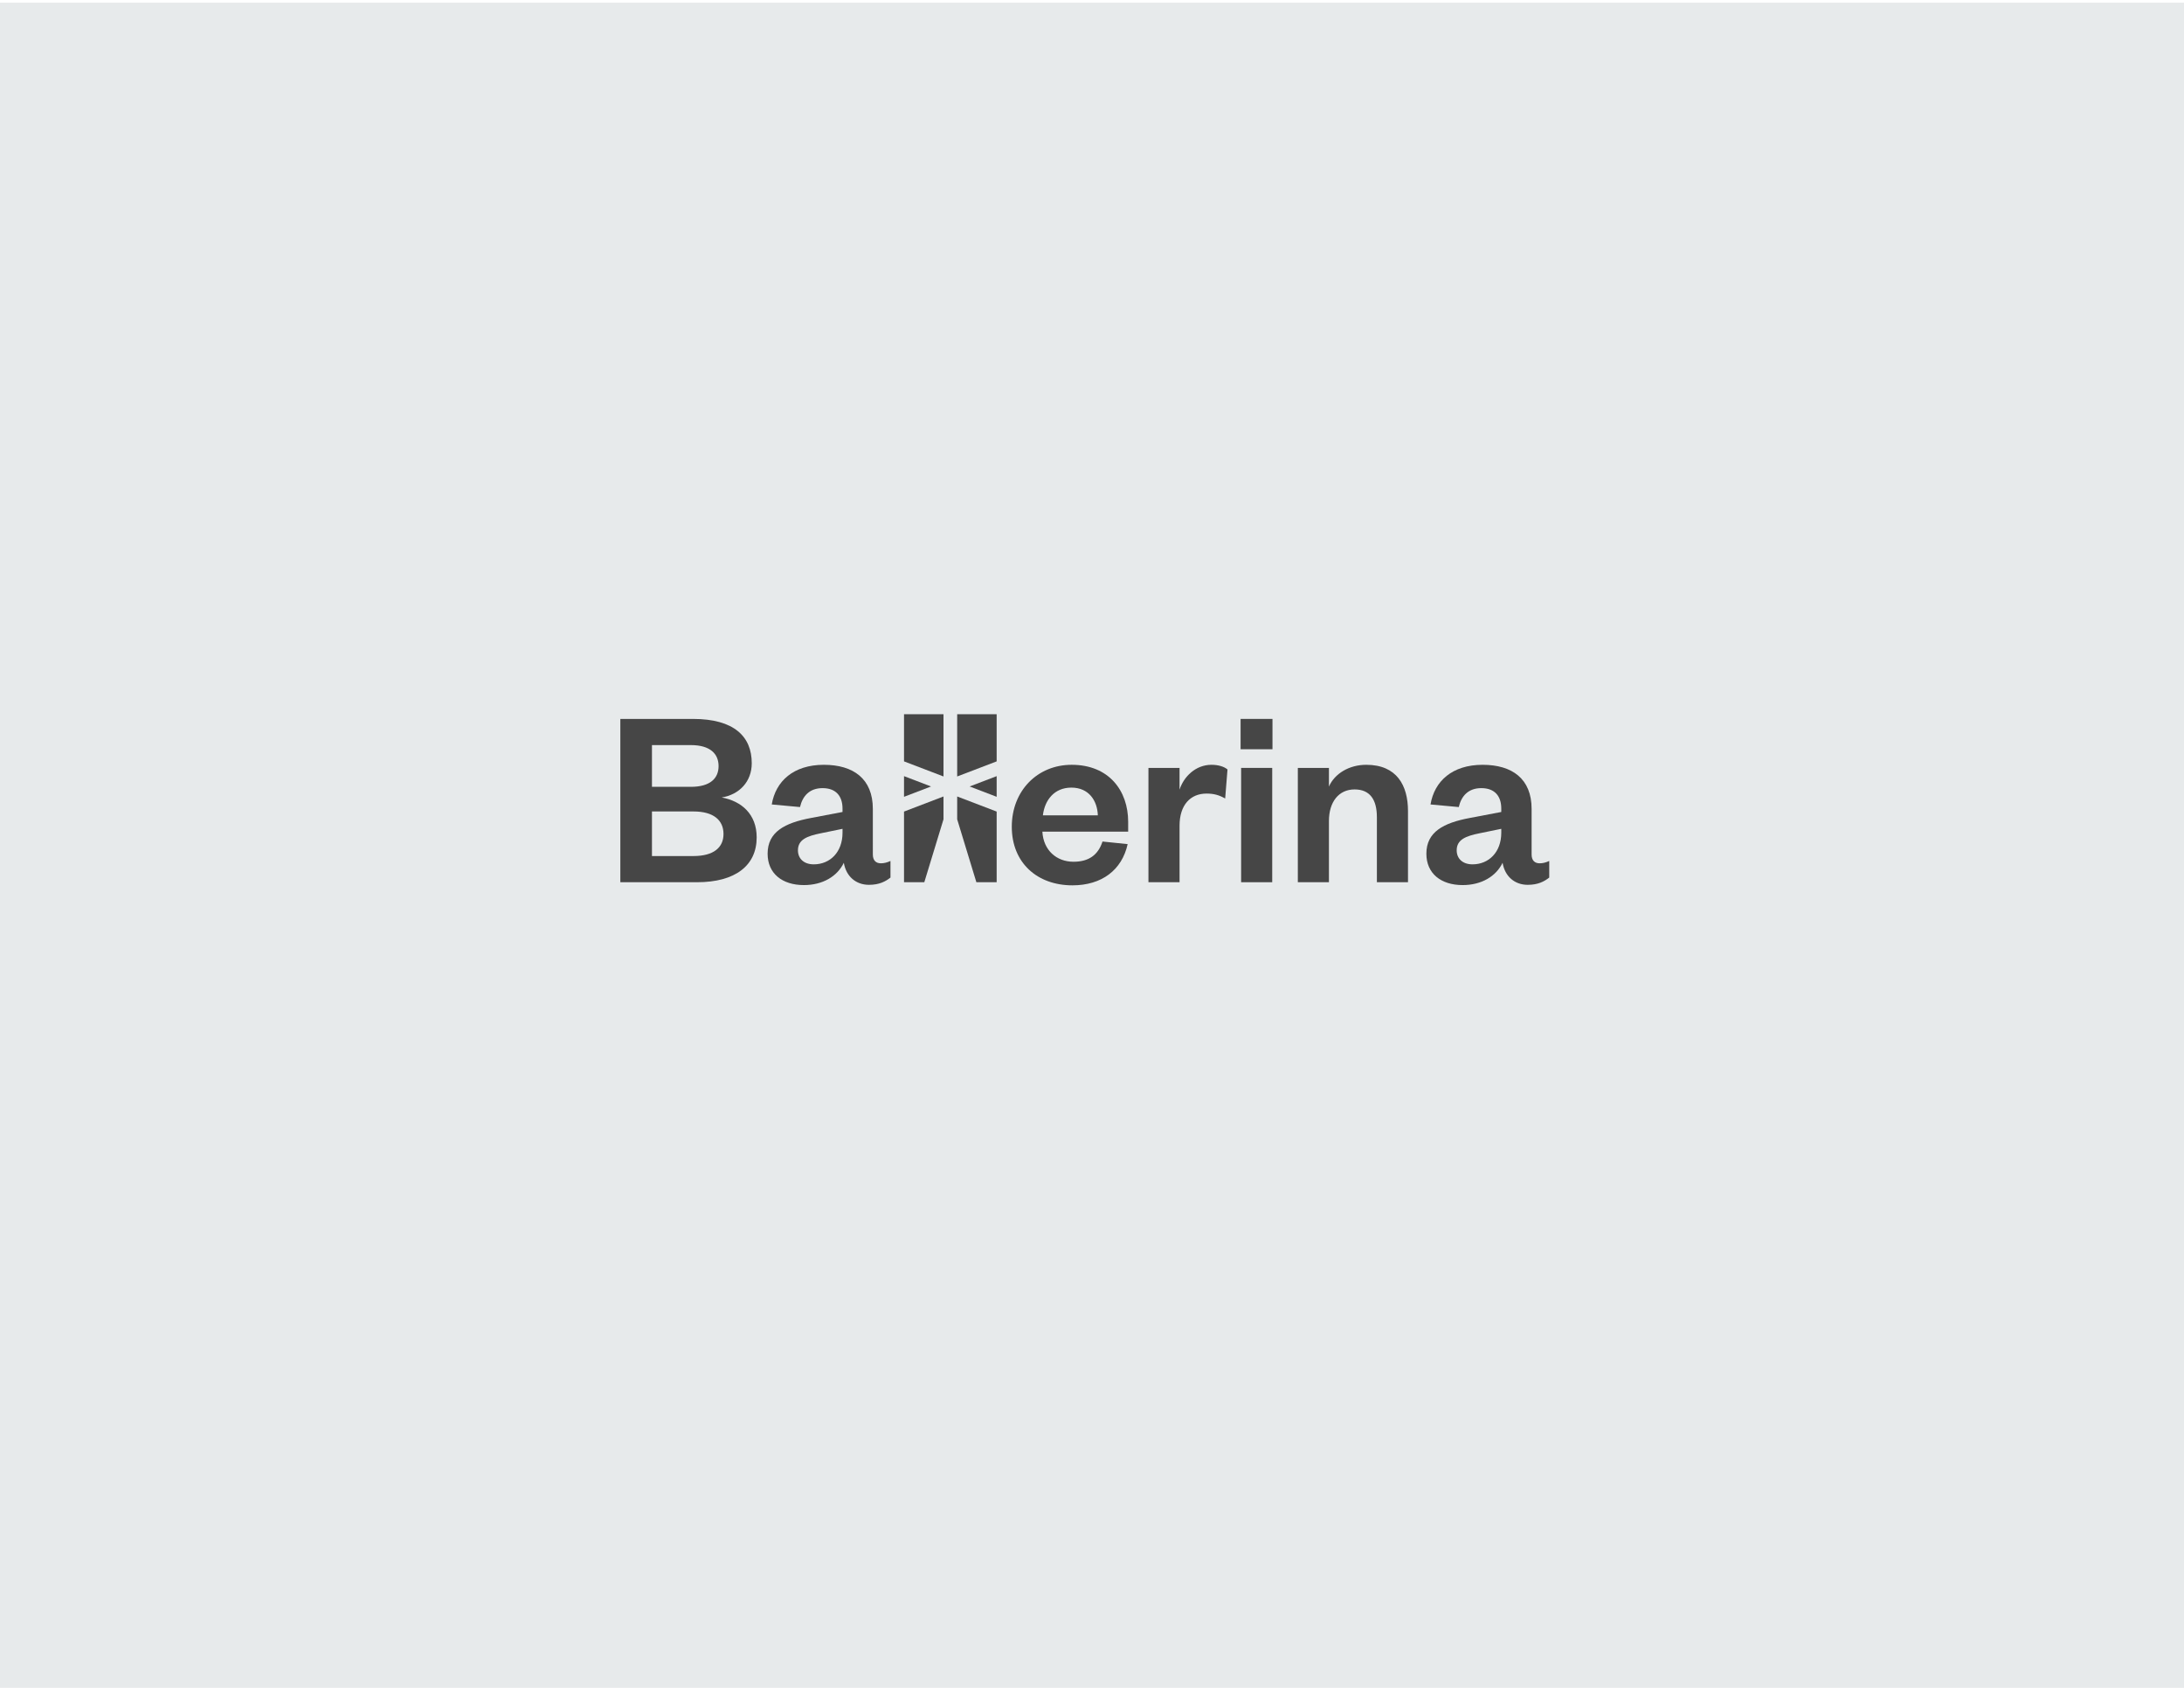 <?xml version="1.0" encoding="utf-8"?>
<!-- Generator: Adobe Illustrator 16.0.4, SVG Export Plug-In . SVG Version: 6.00 Build 0)  -->
<!DOCTYPE svg PUBLIC "-//W3C//DTD SVG 1.0//EN" "http://www.w3.org/TR/2001/REC-SVG-20010904/DTD/svg10.dtd">
<svg version="1.0" id="Layer_1" xmlns="http://www.w3.org/2000/svg" xmlns:xlink="http://www.w3.org/1999/xlink" x="0px" y="0px"
	 width="792px" height="612px" viewBox="0 0 792 612" enable-background="new 0 0 792 612" xml:space="preserve">
<rect y="0.979" fill="#E7EAEB" width="792" height="611.021"/>
<g>
	<defs>
		<rect id="SVGID_1_" width="792" height="612"/>
	</defs>
	<clipPath id="SVGID_2_">
		<use xlink:href="#SVGID_1_"  overflow="visible"/>
	</clipPath>
	<path clip-path="url(#SVGID_2_)" fill="#464646" d="M252.779,319.89h-27.822v-59.216h26.319c14.946,0,21.337,6.39,21.337,16.073
		c0,6.673-4.511,11.373-10.903,12.407c7.144,1.316,12.69,6.015,12.69,14.475C274.4,313.875,266.598,319.89,252.779,319.89
		 M236.425,285.299h14.099c7.049,0,10.058-3.101,10.058-7.519c0-4.418-3.009-7.614-10.058-7.614h-14.099V285.299z M236.425,294.229
		v16.167h15.039c7.331,0,10.904-3.102,10.904-7.99c0-4.982-3.573-8.177-10.904-8.177H236.425z"/>
	<path clip-path="url(#SVGID_2_)" fill="#464646" d="M316.528,309.832c0,2.162,1.128,3.196,2.914,3.196
		c1.127,0,2.256-0.282,3.478-0.847v6.016c-1.786,1.41-4.042,2.633-7.802,2.633c-4.699,0-8.272-3.008-9.117-7.99
		c-2.35,4.888-7.614,8.084-14.476,8.084c-7.895,0-13.159-4.23-13.159-11.373c0-7.896,6.204-11.186,15.791-12.972l11.373-2.162
		v-1.222c0-4.606-2.443-7.426-7.237-7.426c-4.7,0-7.238,2.82-8.177,6.862l-10.246-0.94c1.41-8.459,7.895-14.381,18.892-14.381
		c10.716,0,17.766,5.075,17.766,15.979V309.832z M305.53,300.527l-7.801,1.598c-5.17,1.033-8.365,2.349-8.365,6.203
		c0,2.914,2.067,5.076,5.733,5.076c5.921,0,10.433-4.418,10.433-11.468V300.527z"/>
	<path clip-path="url(#SVGID_2_)" fill="#464646" d="M408.928,306.072c-2.067,9.399-9.398,14.945-20.021,14.945
		c-12.783,0-21.994-8.178-21.994-21.242c0-13.066,9.306-22.465,21.712-22.465c13.535,0,20.491,9.399,20.491,20.679v3.571h-31.112
		c0.376,6.768,5.17,10.903,11.279,10.903c5.546,0,8.93-2.443,10.527-7.331L408.928,306.072z M398.119,295.639
		c-0.188-5.357-3.29-10.057-9.588-10.057c-6.203,0-9.682,4.512-10.339,10.057H398.119z"/>
	<path clip-path="url(#SVGID_2_)" fill="#464646" d="M444.292,289.529c-2.162-1.222-4.042-1.785-6.768-1.785
		c-5.828,0-9.775,4.135-9.775,11.654v20.491H416.47v-41.451h11.279v7.896c1.504-4.701,5.827-9.024,11.562-9.024
		c2.537,0,4.605,0.658,5.827,1.692L444.292,289.529z"/>
	<path clip-path="url(#SVGID_2_)" fill="#464646" d="M449.886,260.673h11.563v10.998h-11.563V260.673z M461.354,319.89h-11.279
		v-41.451h11.279V319.89z"/>
	<path clip-path="url(#SVGID_2_)" fill="#464646" d="M481.921,319.89h-11.279v-41.451h11.279v6.767
		c2.067-4.7,7.331-7.895,13.535-7.895c11.091,0,15.133,7.519,15.133,16.73v25.849H499.31v-23.593c0-6.391-2.538-10.056-8.084-10.056
		c-5.733,0-9.305,4.511-9.305,11.466V319.89z"/>
	<path clip-path="url(#SVGID_2_)" fill="#464646" d="M555.418,309.832c0,2.162,1.128,3.196,2.914,3.196
		c1.128,0,2.256-0.282,3.478-0.847v6.016c-1.786,1.41-4.042,2.633-7.802,2.633c-4.7,0-8.273-3.008-9.118-7.99
		c-2.35,4.888-7.614,8.084-14.475,8.084c-7.896,0-13.159-4.23-13.159-11.373c0-7.896,6.203-11.186,15.791-12.972l11.373-2.162
		v-1.222c0-4.606-2.444-7.426-7.237-7.426c-4.701,0-7.238,2.82-8.178,6.862l-10.245-0.94c1.409-8.459,7.896-14.381,18.893-14.381
		c10.716,0,17.766,5.075,17.766,15.979V309.832z M544.42,300.527l-7.802,1.598c-5.17,1.033-8.365,2.349-8.365,6.203
		c0,2.914,2.068,5.076,5.733,5.076c5.922,0,10.434-4.418,10.434-11.468V300.527z"/>
	<polygon clip-path="url(#SVGID_2_)" fill="#464646" points="327.831,276.069 327.831,258.971 342.148,258.971 342.148,281.544 	"/>
	<polygon clip-path="url(#SVGID_2_)" fill="#464646" points="327.831,281.422 337.63,285.169 327.831,288.917 	"/>
	<polygon clip-path="url(#SVGID_2_)" fill="#464646" points="342.148,288.794 342.148,297.075 335.188,319.89 327.832,319.89 
		327.832,294.27 	"/>
	<polygon clip-path="url(#SVGID_2_)" fill="#464646" points="361.426,276.069 361.426,258.971 347.11,258.971 347.11,281.544 	"/>
	<polygon clip-path="url(#SVGID_2_)" fill="#464646" points="361.426,281.422 351.627,285.169 361.426,288.917 	"/>
	<polygon clip-path="url(#SVGID_2_)" fill="#464646" points="347.109,288.794 347.109,297.075 354.068,319.89 361.425,319.89 
		361.425,294.27 	"/>
</g>
</svg>

